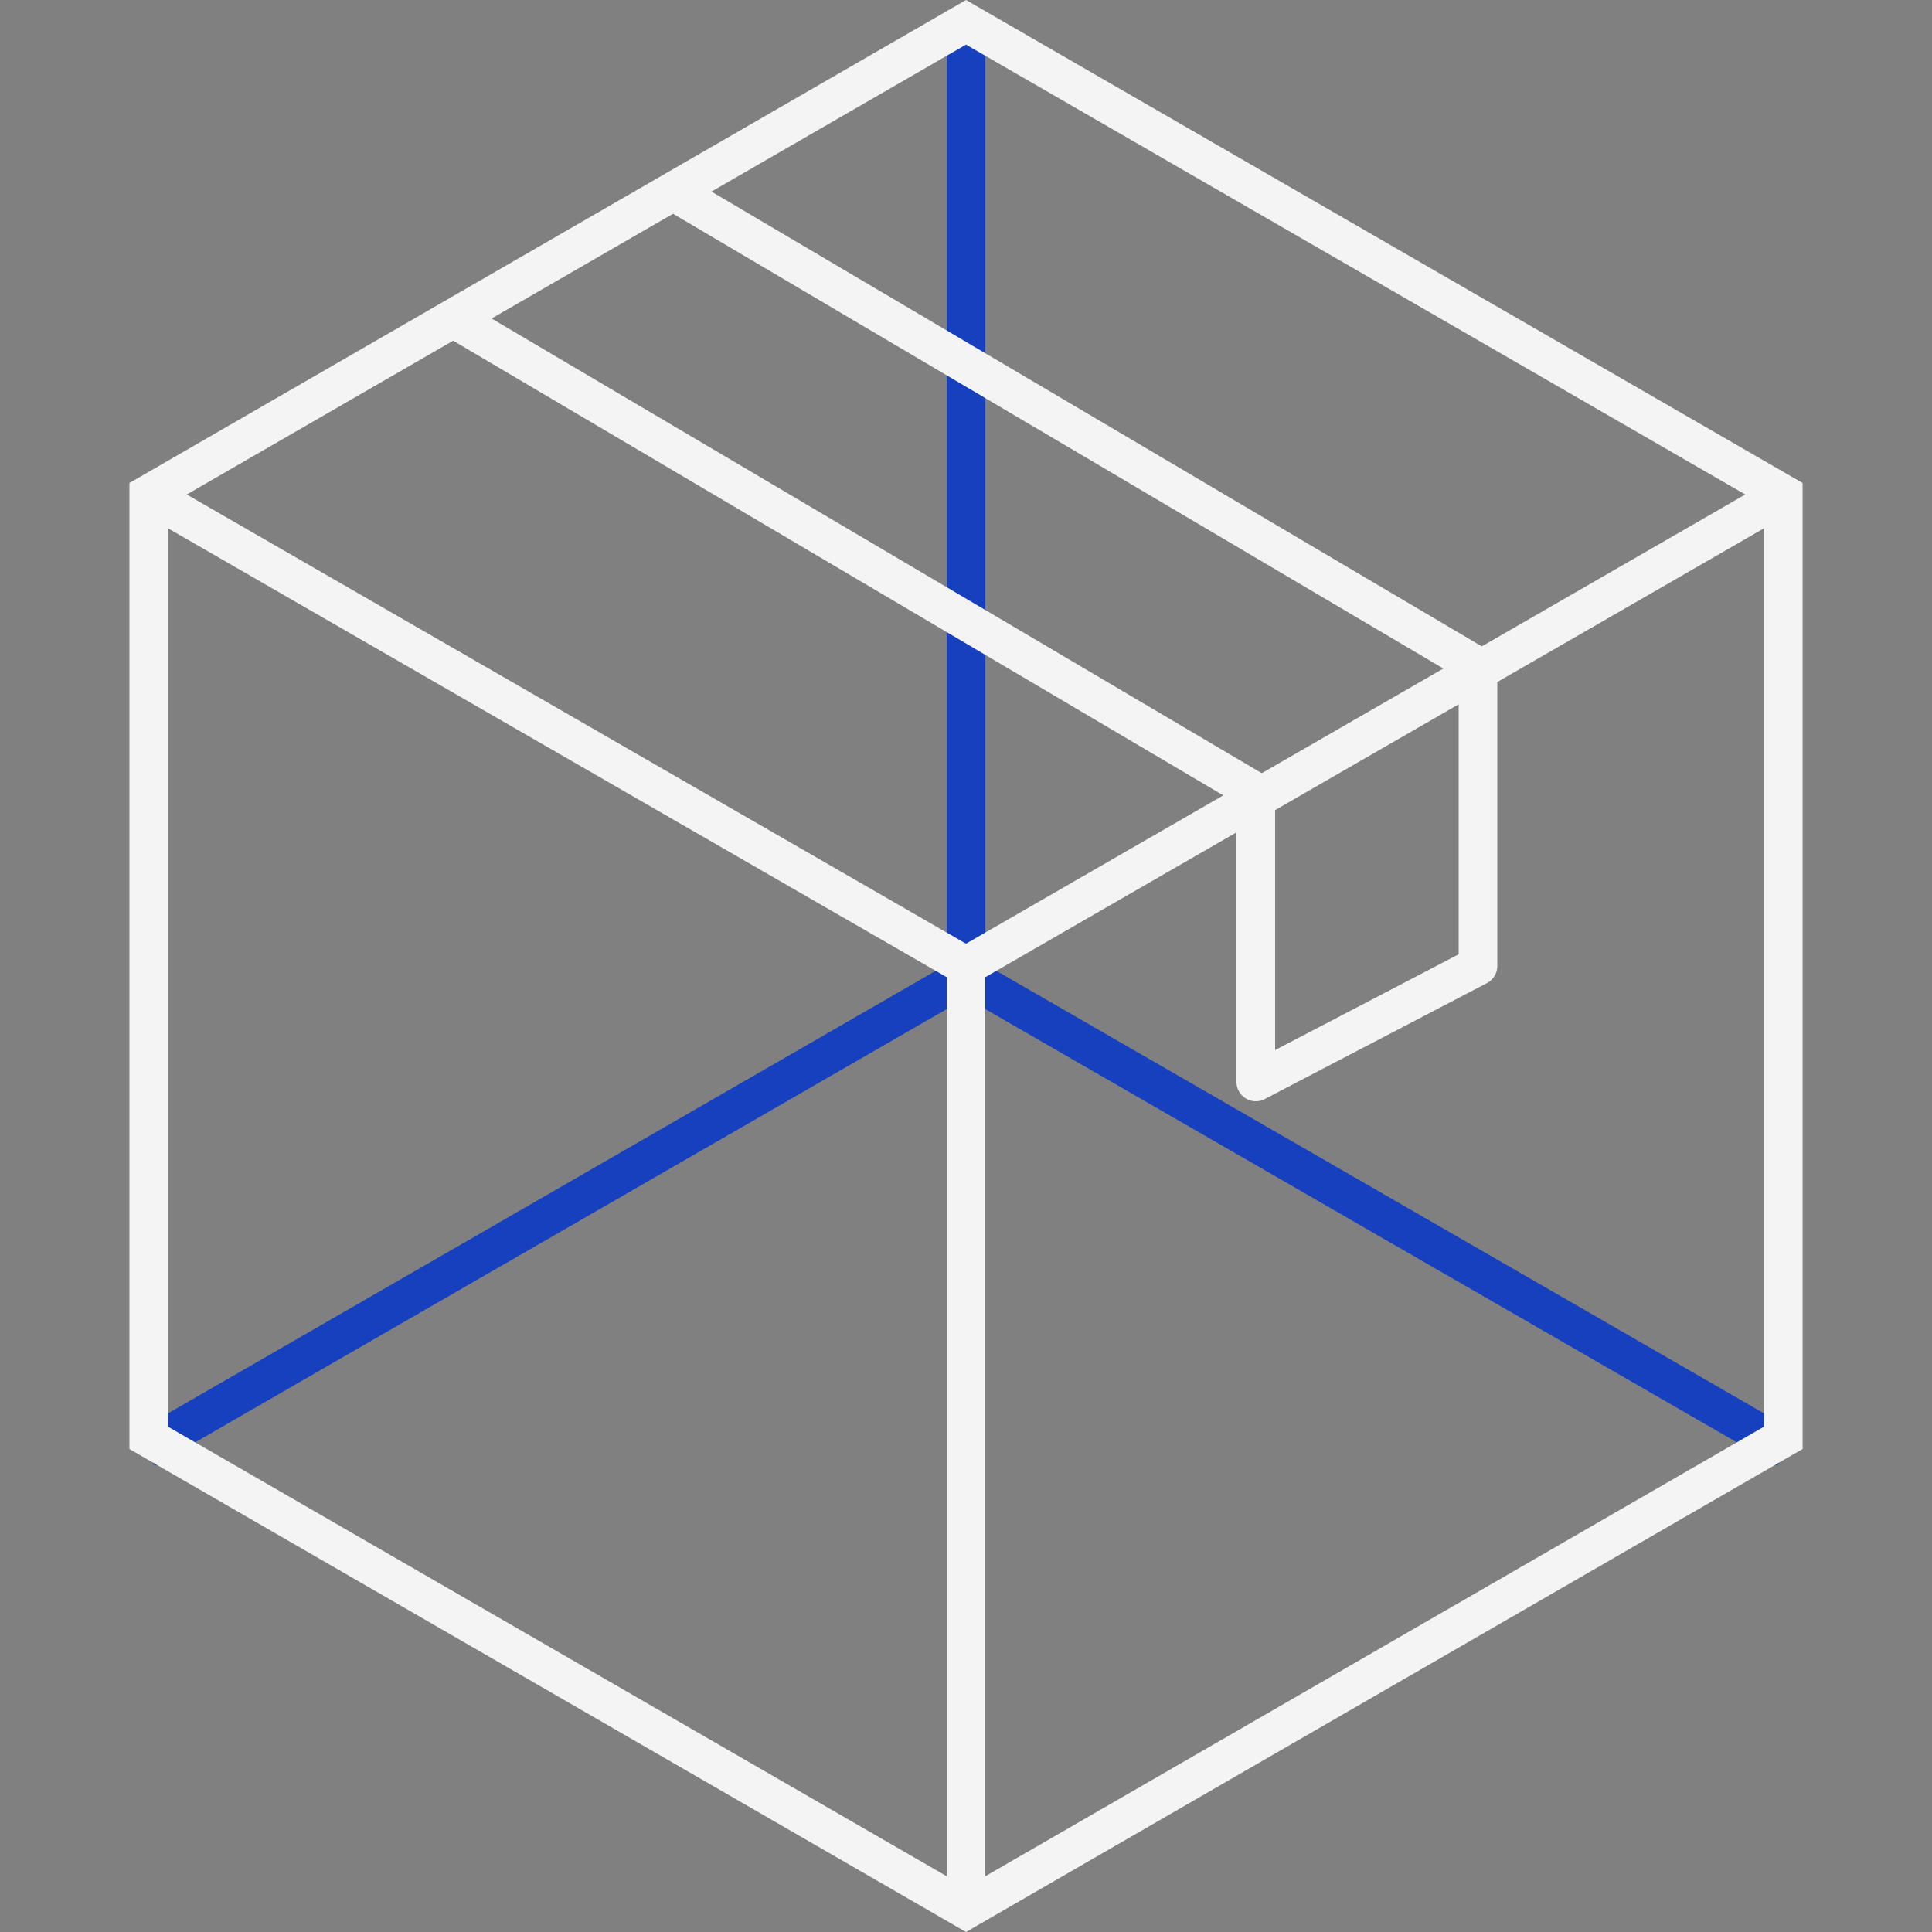 <svg width="100" height="100" viewBox="0 0 100 100" fill="none" xmlns="http://www.w3.org/2000/svg">
<rect x="0" y="0" width="100" height="100" fill="#808080" stroke="none"/>
<path d="M50 50.5L50 2M50 50.5L7.5 75M50 50.5L92.5 75" stroke="#1740BF" stroke-width="2"/>
<path d="M7.699 25.577L50 1.155L92.301 25.577V74.423L50 98.845L7.699 74.423V25.577Z" stroke="#F4F4F4" stroke-width="2"/>
<path d="M50 50V98.5M50 50L92.5 25.5M50 50L7.5 25.5" stroke="#F4F4F4" stroke-width="2"/>
<path d="M23.5 16.5L65 41" stroke="#F4F4F4" stroke-width="2"/>
<path d="M35 10L76.5 34.5" stroke="#F4F4F4" stroke-width="2"/>
<path d="M76.5 34.5V50L65 56V41.5" stroke="#F4F4F4" stroke-width="2" stroke-linejoin="round"/>
</svg>

